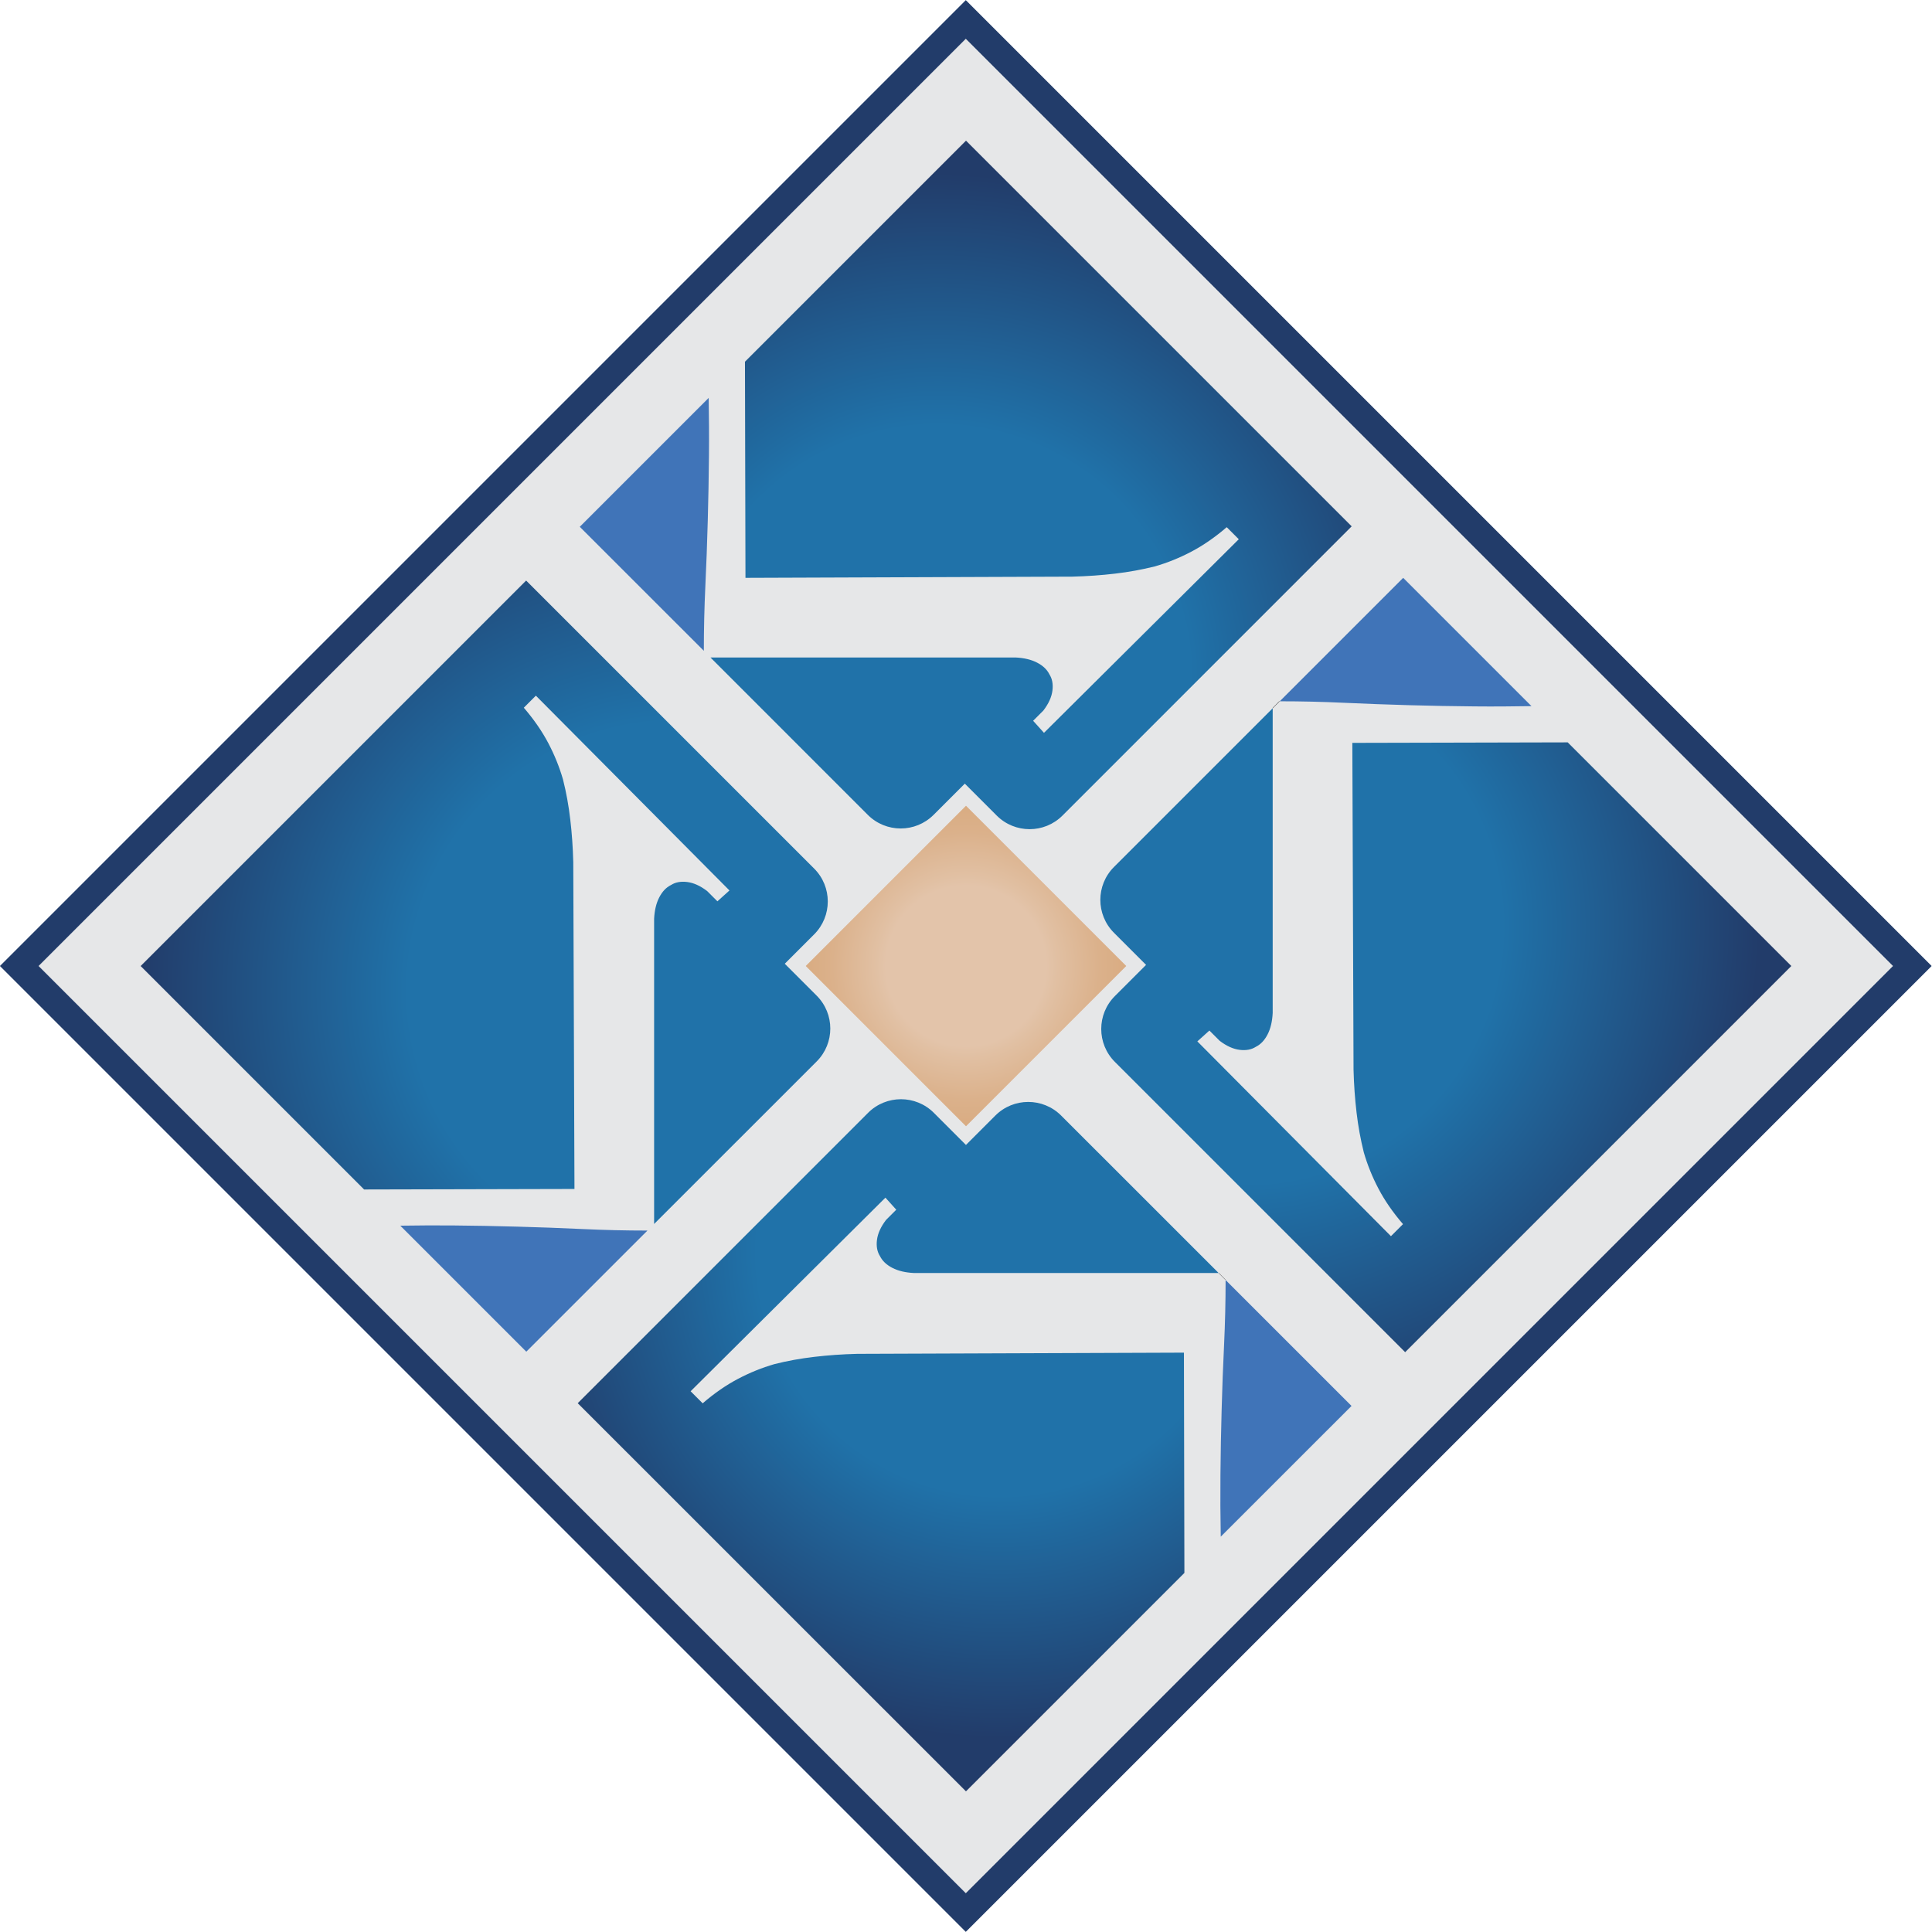 <?xml version="1.0" encoding="utf-8"?>
<!-- Generator: Adobe Illustrator 22.0.1, SVG Export Plug-In . SVG Version: 6.00 Build 0)  -->
<svg version="1.1" id="Layer_1" xmlns="http://www.w3.org/2000/svg" xmlns:xlink="http://www.w3.org/1999/xlink" x="0px" y="0px"
	 viewBox="0 0 49.848 49.848" enable-background="new 0 0 49.848 49.848" xml:space="preserve">
<rect x="7.3" y="7.3" transform="matrix(0.707 -0.707 0.707 0.707 -10.324 24.924)" fill="#223C6A" width="35.248" height="35.248"/>
<rect x="8.005" y="8.005" transform="matrix(0.707 -0.707 0.707 0.707 -10.324 24.924)" fill="#E6E7E8" width="33.838" height="33.838"/>
<path fill="#4074B8" d="M18.16,16.792c0-0.56,0.013-1.118,0.039-1.673c0.026-0.555,0.047-1.115,0.062-1.681
	c0.016-0.565,0.026-1.125,0.031-1.681c0.005-0.499,0.001-0.995-0.007-1.491l-3.326,3.326L18.16,16.792z"/>
<radialGradient id="SVGID_1_" cx="24.197" cy="17.501" r="13.032" gradientUnits="userSpaceOnUse">
	<stop  offset="0.5" style="stop-color:#2072A9"/>
	<stop  offset="1" style="stop-color:#223C6A"/>
</radialGradient>
<path fill="url(#SVGID_1_)" d="M34.875,13.58l-9.951-9.951l-5.703,5.703l0.013,5.577l8.434-0.031
	c0.384-0.01,0.752-0.036,1.105-0.078c0.352-0.041,0.695-0.104,1.027-0.187c0.322-0.093,0.636-0.22,0.941-0.381
	c0.306-0.161,0.609-0.371,0.91-0.63l0.311,0.311l-5.026,4.995l-0.28-0.311l0.265-0.265c0.135-0.177,0.212-0.348,0.233-0.513
	c0.021-0.166-0.005-0.306-0.078-0.42c-0.062-0.125-0.168-0.225-0.319-0.303c-0.151-0.078-0.335-0.121-0.552-0.132h-7.874l4.059,4.06
	c0.469,0.469,1.229,0.469,1.698,0l0.805-0.805l0.823,0.823c0.469,0.469,1.229,0.469,1.698,0L34.875,13.58z"/>
<path fill="#4074B8" d="M16.705,31.75c-0.56,0-1.118-0.013-1.673-0.039c-0.555-0.026-1.115-0.047-1.681-0.062
	c-0.565-0.016-1.125-0.026-1.681-0.031c-0.449-0.004-0.896,0-1.342,0.006l3.251,3.251L16.705,31.75z"/>
<radialGradient id="SVGID_2_" cx="17.462" cy="25.549" r="13.854" gradientUnits="userSpaceOnUse">
	<stop  offset="0.5" style="stop-color:#2072A9"/>
	<stop  offset="1" style="stop-color:#223C6A"/>
</radialGradient>
<path fill="url(#SVGID_2_)" d="M13.575,14.979l-9.946,9.946l5.765,5.765l5.428-0.013l-0.031-8.434
	c-0.01-0.384-0.036-0.752-0.078-1.105c-0.041-0.352-0.103-0.695-0.187-1.027c-0.093-0.322-0.22-0.636-0.381-0.941
	s-0.371-0.609-0.63-0.91l0.311-0.311l4.995,5.026l-0.311,0.28l-0.265-0.265c-0.177-0.135-0.348-0.212-0.513-0.233
	c-0.166-0.021-0.306,0.005-0.42,0.078c-0.125,0.062-0.225,0.168-0.303,0.319c-0.078,0.151-0.121,0.335-0.132,0.552v7.874
	l4.194-4.193c0.469-0.469,0.469-1.229,0-1.698l-0.823-0.823l0.758-0.758c0.469-0.469,0.469-1.229,0-1.698L13.575,14.979z"/>
<path fill="#4074B8" d="M31.52,36.371c-0.016,0.565-0.026,1.125-0.031,1.681c-0.005,0.534-0.002,1.066,0.008,1.596l3.374-3.373
	l-3.249-3.249c0,0.558-0.013,1.113-0.039,1.665C31.556,35.245,31.535,35.805,31.52,36.371z"/>
<radialGradient id="SVGID_3_" cx="25.8" cy="32.314" r="12.536" gradientUnits="userSpaceOnUse">
	<stop  offset="0.5" style="stop-color:#2072A9"/>
	<stop  offset="1" style="stop-color:#223C6A"/>
</radialGradient>
<path fill="url(#SVGID_3_)" d="M22.113,34.931c-0.384,0.01-0.752,0.036-1.105,0.078c-0.352,0.041-0.695,0.103-1.027,0.187
	c-0.322,0.093-0.636,0.22-0.941,0.381c-0.306,0.161-0.609,0.371-0.91,0.63l-0.311-0.311l5.026-4.995l0.28,0.311l-0.265,0.265
	c-0.135,0.177-0.212,0.348-0.233,0.513c-0.021,0.166,0.005,0.306,0.078,0.42c0.062,0.125,0.168,0.225,0.319,0.303
	c0.151,0.078,0.335,0.121,0.552,0.132h7.866l-4.063-4.062c-0.469-0.469-1.229-0.469-1.698,0l-0.758,0.758l-0.828-0.828
	c-0.469-0.469-1.229-0.469-1.698,0l-7.491,7.491l10.017,10.015l5.636-5.636L30.547,34.9L22.113,34.931z"/>
<polygon points="31.621,33.018 31.45,32.846 31.442,32.846 31.621,33.025 "/>
<path fill="#4074B8" d="M36.362,18.195c0.565,0.016,1.125,0.026,1.681,0.031c0.492,0.005,0.982,0.001,1.471-0.007l-3.31-3.31
	l-3.185,3.185c0.557,0,1.111,0.013,1.663,0.039C35.236,18.158,35.796,18.179,36.362,18.195z"/>
<radialGradient id="SVGID_4_" cx="32.118" cy="23.894" r="13.278" gradientUnits="userSpaceOnUse">
	<stop  offset="0.5" style="stop-color:#2072A9"/>
	<stop  offset="1" style="stop-color:#223C6A"/>
</radialGradient>
<path fill="url(#SVGID_4_)" d="M40.449,19.154l-5.557,0.013l0.031,8.434c0.01,0.384,0.036,0.752,0.078,1.105
	c0.041,0.352,0.104,0.695,0.187,1.027c0.093,0.322,0.22,0.636,0.381,0.941c0.161,0.306,0.371,0.609,0.63,0.91l-0.311,0.311
	l-4.995-5.026l0.311-0.28l0.265,0.265c0.177,0.135,0.348,0.212,0.513,0.233c0.166,0.021,0.306-0.005,0.42-0.078
	c0.125-0.062,0.225-0.168,0.303-0.319c0.078-0.151,0.121-0.335,0.132-0.552v-7.864l-4.095,4.095c-0.469,0.469-0.469,1.229,0,1.698
	l0.828,0.828l-0.805,0.805c-0.469,0.469-0.469,1.229,0,1.698l7.49,7.49l9.964-9.964L40.449,19.154z"/>
<polygon points="33.008,18.093 32.837,18.265 32.837,18.275 33.018,18.094 "/>
<radialGradient id="SVGID_5_" cx="24.924" cy="24.924" r="4.135" gradientUnits="userSpaceOnUse">
	<stop  offset="0.5" style="stop-color:#E3C4AA"/>
	<stop  offset="0.564" style="stop-color:#E1C0A3"/>
	<stop  offset="0.834" style="stop-color:#DBB18B"/>
	<stop  offset="1" style="stop-color:#D9AC82"/>
</radialGradient>
<polygon fill="url(#SVGID_5_)" points="29.059,24.924 24.924,29.059 20.789,24.924 24.924,20.789 "/>
</svg>
